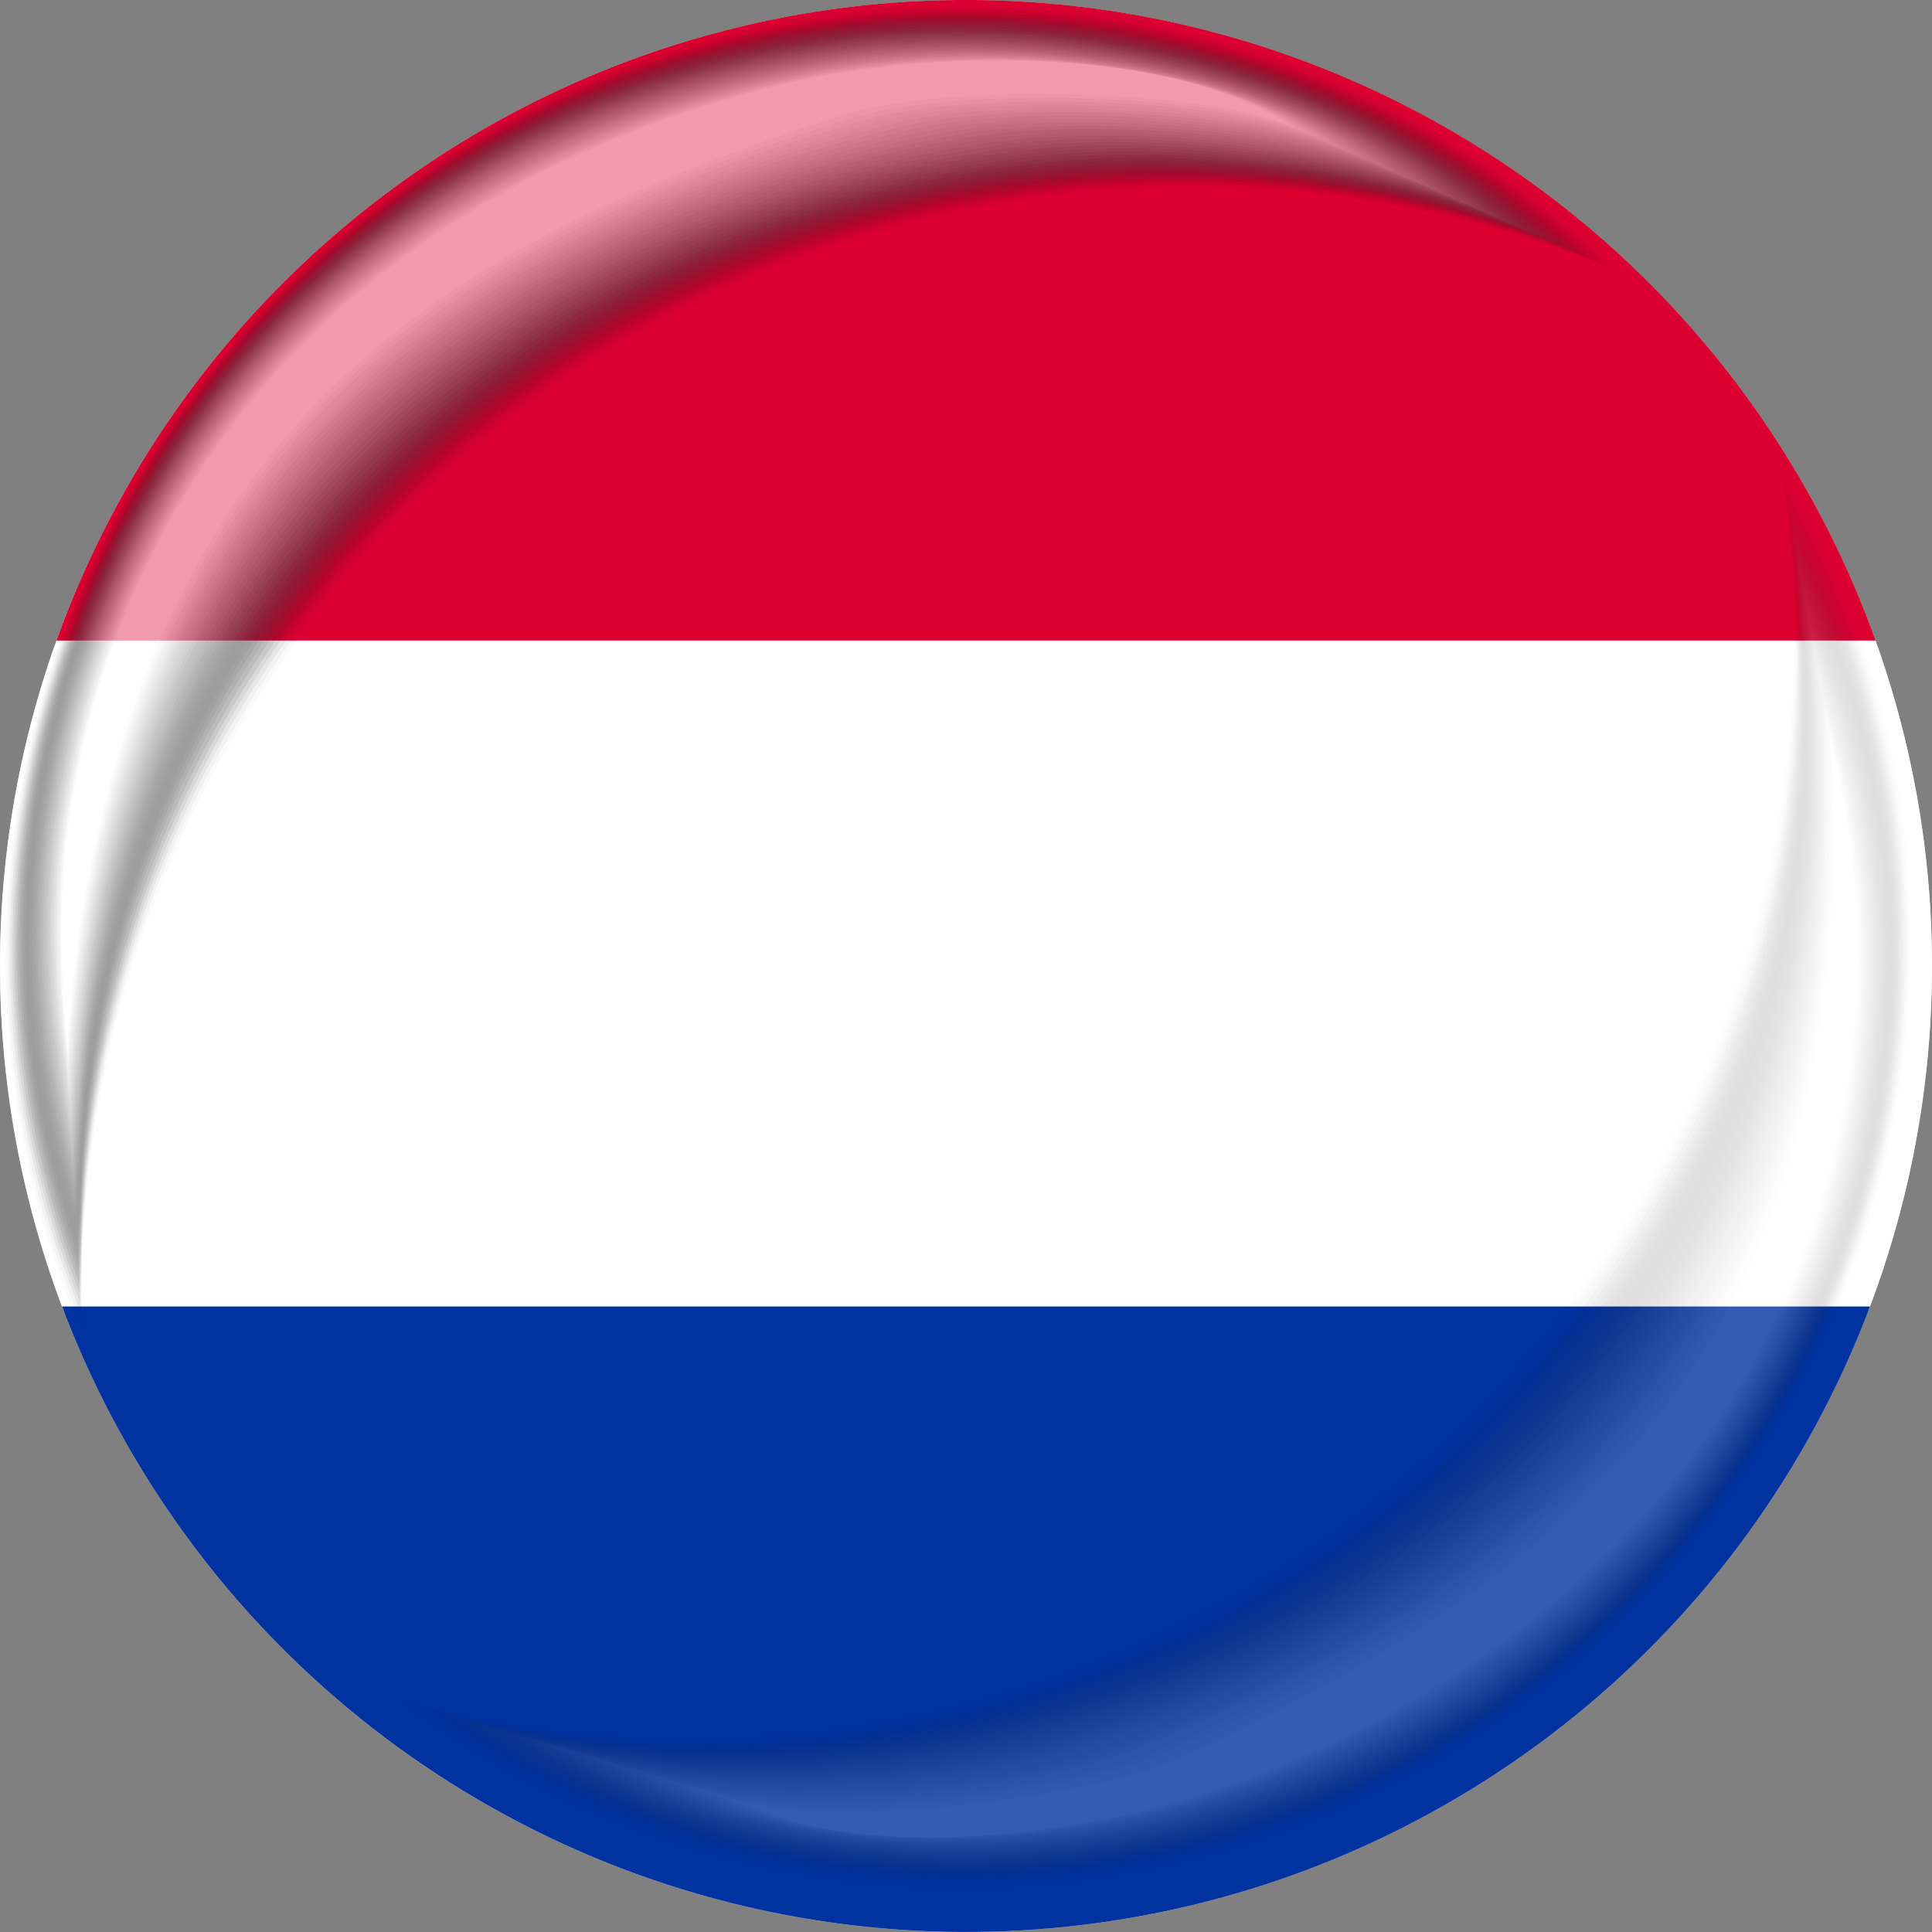 <?xml version="1.0" encoding="UTF-8"?><svg xmlns="http://www.w3.org/2000/svg" xmlns:xlink="http://www.w3.org/1999/xlink" viewBox="0 0 24 24"><rect x="0" y="0" width="24" height="24" fill="#808080" stroke="none"/><defs><radialGradient id="d" cx="8.902" cy="6.729" fx="8.902" fy="6.729" r="13.541" gradientTransform="translate(.118 -.117) rotate(.559)" gradientUnits="userSpaceOnUse"><stop offset="0" stop-color="#f2f2f2"/><stop offset="1" stop-color="#d6d6d6"/></radialGradient><clipPath id="e"><circle cx="12" cy="12" r="12" transform="translate(-.121 .122) rotate(-.582)" style="fill:none;"/></clipPath></defs><g style="isolation:isolate;"><g id="b"><g id="c"><circle cx="12" cy="12" r="12" transform="translate(-.117 .118) rotate(-.559)" style="fill:url(#d);"/><g style="clip-path:url(#e);"><rect x="-2.128" y="-.315" width="29.033" height="8.328" style="fill:#dc0031;"/><rect x="-2.128" y="7.957" width="29.033" height="8.328" style="fill:#fff;"/><rect x="-2.128" y="16.23" width="29.033" height="8.328" style="fill:#0032a0;"/></g><circle cx="12" cy="12" r="12" transform="translate(-.117 .118) rotate(-.559)" style="fill:none;"/><g style="mix-blend-mode:overlay; opacity:.6;"><path d="m1.011,16.246C1.011,8.579,7.226,2.364,14.893,2.364c1.923,0,3.754.391,5.418,1.097C18.162,1.333,15.204.018,11.94.018,5.368.018.04,5.345.04,11.917c0,1.68.349,3.278.977,4.728-.004-.133-.006-.265-.006-.399Z" style="opacity:0;"/><path d="m1.01,16.097c.03-7.616,6.149-13.709,13.741-13.763,1.899-.012,3.776.368,5.422,1.067C18.048,1.309,15.088.035,11.862.052,5.345.093.093,5.353.069,11.85c-.006,1.661.332,3.24.943,4.677-.004-.131-.002-.298-.001-.43Z" style="fill:#080808; opacity:.032;"/><path d="m1.009,15.948c.06-7.566,6.082-13.536,13.601-13.645,1.876-.024,3.797.345,5.425,1.036C17.934,1.286,14.972.052,11.784.087,5.322.169.147,5.362.097,11.783c-.013,1.641.315,3.201.909,4.626-.004-.13.003-.33.004-.461Z" style="fill:#101010; opacity:.065;"/><path d="m1.008,15.799c.09-7.516,6.016-13.363,13.46-13.527,1.853-.037,3.819.322,5.429,1.005C17.82,1.262,14.856.07,11.707.122,5.299.245.2,5.37.125,11.715c-.019,1.622.297,3.163.875,4.575-.004-.128.007-.362.008-.491Z" style="fill:#191919; opacity:.097;"/><path d="m1.007,15.651c.12-7.466,5.949-13.19,13.32-13.409,1.83-.049,3.841.299,5.432.974C17.706,1.238,14.74.087,11.629.157,5.276.321.253,5.379.153,11.648c-.025,1.603.28,3.124.841,4.525-.004-.127.011-.395.013-.522Z" style="fill:#212121; opacity:.129;"/><path d="m1.006,15.502c.15-7.416,5.882-13.017,13.179-13.29,1.806-.061,3.863.276,5.435.943C17.592,1.215,14.623.098,11.551.192,5.253.384.306,5.387.181,11.581c-.032,1.584.263,3.085.806,4.474-.004-.125.016-.427.018-.553Z" style="fill:#292929; opacity:.161;"/><path d="m1.004,15.353C1.184,7.987,6.82,2.494,14.043,2.181c1.783-.077,3.885.253,5.439.912C17.478,1.191,14.507.114,11.474.226,5.23.458.359,5.396.21,11.514c-.038,1.565.246,3.047.772,4.423-.003-.124.02-.46.022-.584Z" style="fill:#313131; opacity:.194;"/><path d="m1.003,15.204C1.196,7.888,6.752,2.516,13.902,2.151c1.76-.09,3.906.23,5.442.882C17.364,1.168,14.391.13,11.396.261,5.207.531.412,5.404.238,11.447c-.045,1.545.229,3.008.738,4.373-.003-.122.024-.492.027-.615Z" style="fill:#3a3a3a; opacity:.226;"/><path d="m1.002,15.056C1.223,7.79,6.684,2.538,13.76,2.12c1.736-.102,3.928.207,5.445.851C17.25,1.144,14.275.147,11.319.296,5.184.605.465,5.413.266,11.38c-.051,1.526.212,2.97.704,4.322-.003-.121.028-.524.032-.646Z" style="fill:#424242; opacity:.258;"/><path d="m1.001,14.907C1.25,7.691,6.616,2.56,13.619,2.09c1.713-.115,3.95.184,5.449.82C17.136,1.12,14.159.163,11.241.331,5.16.679.518,5.421.294,11.312c-.057,1.507.195,2.931.67,4.271-.003-.119.033-.557.037-.676Z" style="fill:#4a4a4a; opacity:.29;"/><path d="m1,14.758C1.278,7.592,6.548,2.583,13.477,2.059c1.69-.128,3.972.161,5.452.789C17.022,1.097,14.042.18,11.163.365,5.137.754.571,5.429.323,11.245c-.064,1.488.178,2.893.636,4.22-.003-.118.037-.589.042-.707Z" style="fill:#525252; opacity:.323;"/><path d="m.999,14.61C1.305,7.493,6.48,2.606,13.335,2.029c1.667-.14,3.994.138,5.455.758C16.908,1.073,13.926.197,11.085.4,5.114.828.625,5.438.351,11.178c-.07,1.468.161,2.854.602,4.17-.003-.116.041-.621.046-.738Z" style="fill:#5a5a5a; opacity:.355;"/><path d="m.998,14.461C1.333,7.395,6.412,2.628,13.194,1.998c1.643-.153,4.016.115,5.459.728C16.794,1.05,13.81.213,11.008.435,5.091.903.678,5.446.379,11.111c-.077,1.449.143,2.815.568,4.119-.003-.115.046-.654.051-.769Z" style="fill:#636363; opacity:.387;"/><path d="m.996,14.312C1.361,7.296,6.344,2.652,13.052,1.968c1.62-.165,4.037.092,5.462.697C16.681,1.026,13.694.23,10.93.47,5.067.978.731,5.455.407,11.044c-.083,1.43.126,2.777.533,4.068-.003-.113.05-.686.056-.8Z" style="fill:#6b6b6b; opacity:.419;"/><path d="m.995,14.163C1.389,7.197,6.276,2.675,12.911,1.938c1.597-.177,4.059.069,5.465.666-1.809-1.601-4.799-2.356-7.524-2.099C5.044,1.053.784,5.463.435,10.976c-.089,1.411.109,2.738.499,4.018-.003-.112.054-.719.061-.831Z" style="fill:#737373; opacity:.452;"/><path d="m.994,14.015C1.417,7.098,6.208,2.699,12.769,1.907c1.573-.19,4.081.046,5.469.635-1.785-1.563-4.777-2.278-7.463-2.003C5.021,1.128.837,5.472.464,10.909c-.096,1.392.092,2.7.465,3.967-.003-.11.059-.751.065-.862Z" style="fill:#7b7b7b; opacity:.484;"/><path d="m.993,13.866C1.445,7,6.14,2.722,12.627,1.877c1.55-.202,4.103.023,5.472.604-1.761-1.525-4.755-2.199-7.402-1.907C4.998,1.204.89,5.48.492,10.842c-.102,1.372.075,2.661.431,3.916-.003-.109.063-.783.07-.892Z" style="fill:#848484; opacity:.516;"/><path d="m.992,13.717C1.474,6.901,6.072,2.746,12.486,1.846c1.527-.214,4.125 0,5.476.573-1.736-1.488-4.733-2.12-7.342-1.81C4.975,1.28.943,5.489.52,10.775c-.108,1.353.058,2.622.397,3.865-.003-.107.067-.816.075-.923Z" style="fill:#8c8c8c; opacity:.548;"/><path d="m.991,13.569C1.503,6.802,6.004,2.771,12.344,1.816c1.504-.227,4.147-.023,5.479.542-1.712-1.45-4.711-2.042-7.281-1.714C4.952,1.356.996,5.497.548,10.708c-.115,1.334.041,2.584.363,3.815-.003-.106.072-.848.08-.954Z" style="fill:#949494; opacity:.581;"/><path d="m.99,13.42C1.532,6.703,5.936,2.795,12.203,1.785c1.48-.239,4.168-.046,5.482.512-1.688-1.412-4.689-1.963-7.221-1.618C4.928,1.432,1.049,5.505.577,10.641c-.121,1.315.024,2.545.329,3.764-.003-.105.076-.88.084-.985Z" style="fill:#9c9c9c; opacity:.613;"/><path d="m.988,13.271C1.561,6.605,5.869,2.82,12.061,1.755c1.457-.251,4.19-.069,5.486.481-1.663-1.375-4.667-1.884-7.16-1.522C4.905,1.508,1.102,5.514.605,10.573c-.128,1.296.006,2.507.294,3.713-.003-.103.08-.913.089-1.016Z" style="fill:#a5a5a5; opacity:.645;"/><path d="m.987,13.122C1.591,6.506,5.801,2.845,11.919,1.724c1.434-.263,4.212-.092,5.489.45-1.639-1.337-4.645-1.805-7.099-1.426C4.882,1.585,1.155,5.522.633,10.506c-.134,1.276-.011,2.468.26,3.663-.003-.102.085-.945.094-1.047Z" style="fill:#adadad; opacity:.677;"/><path d="m.986,12.974C1.621,6.407,5.733,2.87,11.778,1.694c1.411-.275,4.234-.115,5.492.419-1.615-1.299-4.622-1.726-7.039-1.33C4.859,1.662,1.209,5.531.661,10.439c-.14,1.257-.028,2.429.226,3.612-.003-.1.089-.978.099-1.078Z" style="fill:#b5b5b5; opacity:.71;"/><path d="m.985,12.825C1.651,6.309,5.665,2.896,11.636,1.663c1.387-.286,4.256-.138,5.496.388-1.59-1.261-4.6-1.646-6.978-1.234C4.837,1.74,1.262,5.539.689,10.372c-.147,1.238-.045,2.391.192,3.561-.003-.099.093-1.01.103-1.109Z" style="fill:#bdbdbd; opacity:.742;"/><path d="m.984,12.676C1.681,6.21,5.598,2.922,11.495,1.633c1.364-.298,4.278-.161,5.499.357-1.566-1.224-4.578-1.567-6.918-1.138C4.814,1.817,1.315,5.548.718,10.305c-.153,1.219-.062,2.352.158,3.511-.003-.097.098-1.042.108-1.139Z" style="fill:#c5c5c5; opacity:.774;"/><path d="m.983,12.527C1.712,6.112,5.53,2.948,11.353,1.602c1.341-.31,4.3-.184,5.502.327-1.542-1.186-4.556-1.487-6.857-1.042C4.791,1.895,1.368,5.556.746,10.238c-.16,1.199-.079,2.314.124,3.46-.003-.096.102-1.075.113-1.17Z" style="fill:#cecece; opacity:.806;"/><path d="m.982,12.379C1.743,6.013,5.463,2.974,11.211,1.572c1.318-.322,4.321-.207,5.506.296-1.517-1.148-4.534-1.407-6.796-.946C4.768,1.974,1.421,5.565.774,10.171c-.166,1.18-.096,2.275.09,3.409-.003-.094.106-1.107.118-1.201Z" style="fill:#d6d6d6; opacity:.839;"/><path d="m.98,12.23C1.775,5.915,5.396,3.001,11.07,1.542c1.295-.333,4.343-.23,5.509.265-1.493-1.11-4.511-1.328-6.736-.85C4.746,2.052,1.474,5.573.802,10.103c-.172,1.161-.114,2.236.056,3.358-.003-.093.111-1.139.122-1.232Z" style="fill:#dedede; opacity:.871;"/><path d="m.979,12.081C1.817,5.818,5.332,3.039,10.928,1.511c1.272-.342,4.365-.253,5.512.234-1.469-1.073-4.489-1.248-6.675-.753C4.723,2.131,1.527,5.582.83,10.036c-.179,1.142-.131,2.198.021,3.308-.003-.091.115-1.172.127-1.263Z" style="fill:#e6e6e6; opacity:.903;"/><path d="m.978,11.932C1.845,5.719,5.264,3.063,10.787,1.48c1.249-.354,4.387-.276,5.516.203-1.444-1.035-4.466-1.164-6.614-.657C4.703,2.219,1.58,5.59.859,9.969c-.185,1.123-.148,2.159-.013,3.257-.003-.09.12-1.204.132-1.294Z" style="fill:#efefef; opacity:.935;"/><path d="m.977,11.784C1.874,5.621,5.197,3.088,10.645,1.45c1.226-.366,4.409-.299,5.519.172-1.42-.997-4.444-1.085-6.554-.561C4.68,2.294,1.633,5.598.887,9.902c-.191,1.103-.165,2.121-.047,3.206-.003-.088.124-1.236.137-1.325Z" style="fill:#f7f7f7; opacity:.968;"/><path d="m.976,11.635C1.903,5.522,5.129,3.112,10.503,1.42c1.203-.379,4.431-.322,5.522.142-1.396-.96-4.422-1.007-6.493-.465C4.657,2.37,1.687,5.607.915,9.835c-.198,1.084-.182,2.082-.081,3.156-.003-.087.129-1.269.142-1.355Z" style="fill:#fff;"/></g><g style="mix-blend-mode:overlay; opacity:.2;"><path d="m22.156,6.021c.976,7.549-4.353,14.46-11.903,15.436-1.893.245-3.746.093-5.475-.391,2.388,1.823,5.467,2.741,8.682,2.326,6.471-.836,11.039-6.76,10.203-13.232-.214-1.654-.761-3.184-1.564-4.531.021.13.04.26.057.392Z" style="opacity:0;"/><path d="m22.176,6.167c.94,7.504-4.31,14.281-11.78,15.302-1.869.254-3.765.118-5.475-.36,2.359,1.789,5.436,2.667,8.61,2.239,6.412-.87,10.914-6.718,10.112-13.118-.205-1.636-.739-3.148-1.524-4.485.02.129.04.293.056.423Z" style="fill:#080808; opacity:.032;"/><path d="m22.196,6.314c.904,7.458-4.266,14.103-11.656,15.167-1.844.263-3.783.144-5.474-.33,2.33,1.755,5.404,2.592,8.538,2.152,6.353-.903,10.789-6.675,10.02-13.004-.196-1.618-.717-3.112-1.484-4.44.02.127.039.325.055.454Z" style="fill:#101010; opacity:.065;"/><path d="m22.216,6.46c.868,7.413-4.223,13.924-11.533,15.033-1.82.272-3.802.169-5.473-.299,2.302,1.721,5.372,2.518,8.466,2.065,6.294-.937,10.663-6.633,9.929-12.89-.188-1.6-.695-3.076-1.444-4.394.02.126.039.358.054.485Z" style="fill:#191919; opacity:.097;"/><path d="m22.236,6.606c.832,7.367-4.179,13.745-11.41,14.899-1.796.281-3.82.194-5.473-.268,2.273,1.687,5.34,2.443,8.395,1.978,6.235-.97,10.538-6.59,9.838-12.776-.179-1.582-.674-3.041-1.403-4.348.02.124.039.39.054.516Z" style="fill:#212121; opacity:.129;"/><path d="m22.256,6.752c.796,7.322-4.136,13.567-11.287,14.764-1.771.29-3.839.22-5.472-.237,2.244,1.653,5.309,2.375,8.323,1.891,6.178-.991,10.412-6.547,9.747-12.662-.17-1.564-.652-3.005-1.363-4.303.019.123.039.423.053.547Z" style="fill:#292929; opacity:.161;"/><path d="m22.276,6.899c.761,7.276-4.09,13.403-11.163,14.63-1.746.303-3.857.245-5.472-.206,2.216,1.618,5.278,2.301,8.251,1.804,6.119-1.022,10.287-6.505,9.655-12.548-.161-1.546-.63-2.969-1.323-4.257.019.121.039.455.052.578Z" style="fill:#313131; opacity:.194;"/><path d="m22.296,7.045c.741,7.229-4.046,13.226-11.04,14.495-1.722.312-3.876.271-5.471-.176,2.187,1.584,5.246,2.228,8.179,1.718,6.06-1.054,10.162-6.462,9.564-12.434-.153-1.528-.608-2.933-1.283-4.212.019.12.039.487.051.609Z" style="fill:#3a3a3a; opacity:.226;"/><path d="m22.316,7.191c.707,7.183-4.002,13.05-10.917,14.361-1.697.322-3.895.296-5.47-.145,2.158,1.55,5.215,2.154,8.107,1.631,6.002-1.085,10.036-6.42,9.473-12.321-.144-1.509-.587-2.897-1.243-4.166.019.118.039.52.051.64Z" style="fill:#424242; opacity:.258;"/><path d="m22.336,7.338c.672,7.138-3.958,12.873-10.793,14.227-1.672.331-3.913.322-5.47-.114,2.129,1.516,5.183,2.08,8.035,1.544,5.943-1.117,9.911-6.377,9.382-12.207-.135-1.491-.565-2.861-1.203-4.121.018.117.039.552.05.671Z" style="fill:#4a4a4a; opacity:.29;"/><path d="m22.356,7.484c.638,7.092-3.914,12.695-10.67,14.092-1.648.341-3.932.347-5.469-.083,2.1,1.482,5.152,2.006,7.963,1.457,5.884-1.149,9.785-6.335,9.29-12.093-.127-1.473-.543-2.826-1.163-4.075.018.116.039.585.049.702Z" style="fill:#525252; opacity:.323;"/><path d="m22.377,7.63c.604,7.046-3.87,12.518-10.547,13.958-1.623.35-3.95.372-5.468-.052,2.072,1.448,5.12,1.932,7.891,1.37,5.826-1.181,9.66-6.292,9.199-11.979-.118-1.455-.521-2.79-1.123-4.029.018.114.038.617.048.733Z" style="fill:#5a5a5a; opacity:.355;"/><path d="m22.396,7.777c.569,7.001-3.826,12.341-10.424,13.824-1.599.359-3.969.398-5.468-.022,2.043,1.414,5.088,1.858,7.819,1.283,5.767-1.214,9.534-6.249,9.108-11.865-.109-1.437-.499-2.754-1.083-3.984.018.113.038.65.048.764Z" style="fill:#636363; opacity:.387;"/><path d="m22.417,7.923c.534,6.955-3.782,12.163-10.3,13.69-1.574.369-3.987.423-5.467.009,2.014,1.38,5.057,1.784,7.747,1.196,5.708-1.246,9.409-6.207,9.016-11.751-.1-1.419-.478-2.718-1.043-3.938.018.111.038.682.047.795Z" style="fill:#6b6b6b; opacity:.419;"/><path d="m22.437,8.069c.499,6.91-3.738,11.985-10.177,13.555-1.55.378-4.006.449-5.467.04,1.985,1.346,5.025,1.709,7.676,1.109,5.65-1.279,9.284-6.164,8.925-11.637-.092-1.401-.456-2.682-1.003-3.893.017.11.038.714.046.826Z" style="fill:#737373; opacity:.452;"/><path d="m22.457,8.216c.464,6.864-3.694,11.807-10.054,13.421-1.525.387-4.025.474-5.466.071,1.957,1.312,4.994,1.635,7.604,1.022,5.591-1.312,9.158-6.122,8.834-11.524-.083-1.383-.434-2.647-.963-3.847.017.108.038.747.045.857Z" style="fill:#7b7b7b; opacity:.484;"/><path d="m22.477,8.362c.428,6.819-3.65,11.628-9.931,13.287-1.501.396-4.043.499-5.465.102,1.928,1.278,4.962,1.56,7.532.935,5.532-1.345,9.033-6.079,8.743-11.41-.074-1.364-.412-2.611-.923-3.801.017.107.038.779.044.888Z" style="fill:#848484; opacity:.516;"/><path d="m22.497,8.508c.392,6.774-3.606,11.45-9.807,13.152-1.476.405-4.062.525-5.465.132,1.899,1.244,4.93,1.486,7.46.849,5.473-1.379,8.908-6.037,8.651-11.296-.065-1.346-.391-2.575-.883-3.756.017.105.038.812.044.919Z" style="fill:#8c8c8c; opacity:.548;"/><path d="m22.517,8.654c.356,6.728-3.563,11.271-9.684,13.018-1.452.414-4.08.55-5.464.163,1.87,1.21,4.899,1.411,7.388.762,5.414-1.413,8.782-5.994,8.56-11.182-.057-1.328-.369-2.539-.843-3.71.016.104.037.844.043.95Z" style="fill:#949494; opacity:.581;"/><path d="m22.537,8.801c.32,6.683-3.519,11.092-9.561,12.884-1.427.423-4.099.576-5.463.194,1.842,1.176,4.867,1.336,7.316.675,5.355-1.446,8.657-5.951,8.469-11.068-.048-1.31-.347-2.503-.803-3.665.016.103.037.877.042.981Z" style="fill:#9c9c9c; opacity:.613;"/><path d="m22.557,8.947c.284,6.637-3.475,10.912-9.438,12.749-1.403.432-4.117.601-5.463.225,1.813,1.142,4.835,1.261,7.244.588,5.296-1.481,8.531-5.909,8.377-10.954-.039-1.292-.325-2.467-.763-3.619.016.101.037.909.042,1.012Z" style="fill:#a5a5a5; opacity:.645;"/><path d="m22.577,9.093c.247,6.592-3.432,10.733-9.314,12.615-1.378.441-4.136.626-5.462.255,1.784,1.108,4.803,1.186,7.172.501,5.237-1.515,8.406-5.866,8.286-10.84-.03-1.274-.303-2.432-.723-3.574.016.1.037.941.041,1.043Z" style="fill:#adadad; opacity:.677;"/><path d="m22.597,9.24c.21,6.547-3.389,10.553-9.191,12.481-1.354.45-4.155.652-5.462.286,1.755,1.074,4.771,1.111,7.1.414,5.178-1.55,8.28-5.824,8.195-10.726-.022-1.256-.282-2.396-.682-3.528.016.098.037.974.04,1.074Z" style="fill:#b5b5b5; opacity:.71;"/><path d="m22.617,9.386c.173,6.501-3.345,10.373-9.068,12.346-1.33.459-4.173.677-5.461.317,1.727,1.04,4.739,1.036,7.028.327,5.119-1.585,8.155-5.781,8.104-10.613-.013-1.238-.26-2.36-.642-3.482.015.097.037,1.006.039,1.105Z" style="fill:#bdbdbd; opacity:.742;"/><path d="m22.637,9.532c.136,6.456-3.302,10.193-8.945,12.212-1.305.467-4.192.703-5.46.348,1.698,1.006,4.708.96,6.957.24,5.059-1.62,8.03-5.738,8.012-10.499-.004-1.22-.238-2.324-.602-3.437.015.095.036,1.039.038,1.136Z" style="fill:#c5c5c5; opacity:.774;"/><path d="m22.657,9.678c.098,6.41-3.259,10.012-8.821,12.078-1.281.476-4.21.728-5.46.379,1.669.972,4.676.885,6.885.153,4.999-1.655,7.904-5.696,7.921-10.385.004-1.201-.216-2.288-.562-3.391.015.094.036,1.071.038,1.167Z" style="fill:#cecece; opacity:.806;"/><path d="m22.677,9.825c.06,6.365-3.216,9.831-8.698,11.943-1.257.484-4.229.754-5.459.409,1.64.938,4.644.809,6.813.066,4.94-1.691,7.779-5.653,7.83-10.271.013-1.183-.195-2.252-.522-3.346.015.092.036,1.104.037,1.198Z" style="fill:#d6d6d6; opacity:.839;"/><path d="m22.697,9.971c.021,6.319-3.174,9.65-8.575,11.809-1.232.493-4.247.779-5.458.44,1.612.903,4.611.733,6.741-.021,4.88-1.727,7.654-5.611,7.739-10.157.022-1.165-.173-2.217-.482-3.3.014.091.036,1.136.036,1.229Z" style="fill:#dedede; opacity:.871;"/><path d="m22.717,10.117c-.028,6.274-3.135,9.457-8.452,11.675-1.209.499-4.266.804-5.458.471,1.583.869,4.579.657,6.669-.107,4.82-1.764,7.528-5.568,7.647-10.043.031-1.147-.151-2.181-.442-3.254.014.09.035,1.169.035,1.26Z" style="fill:#e6e6e6; opacity:.903;"/><path d="m22.738,10.264c-.063,6.229-3.092,9.279-8.328,11.54-1.185.508-4.285.83-5.457.502,1.554.835,4.546.578,6.597-.194,4.757-1.808,7.403-5.526,7.556-9.93.039-1.129-.129-2.145-.402-3.209.014.088.035,1.201.035,1.291Z" style="fill:#efefef; opacity:.935;"/><path d="m22.758,10.41c-.099,6.183-3.048,9.1-8.205,11.406-1.161.517-4.303.855-5.457.533,1.525.801,4.514.503,6.525-.281,4.698-1.842,7.277-5.483,7.465-9.816.048-1.111-.107-2.109-.362-3.163.014.087.035,1.233.034,1.322Z" style="fill:#f7f7f7; opacity:.968;"/><path d="m22.778,10.556c-.135,6.137-3.005,8.921-8.082,11.272-1.136.526-4.322.881-5.456.563,1.496.767,4.482.429,6.453-.368,4.638-1.875,7.152-5.44,7.373-9.702.057-1.093-.086-2.073-.322-3.118.013.085.035,1.266.033,1.353Z" style="fill:#fff;"/></g></g></g></g></svg>